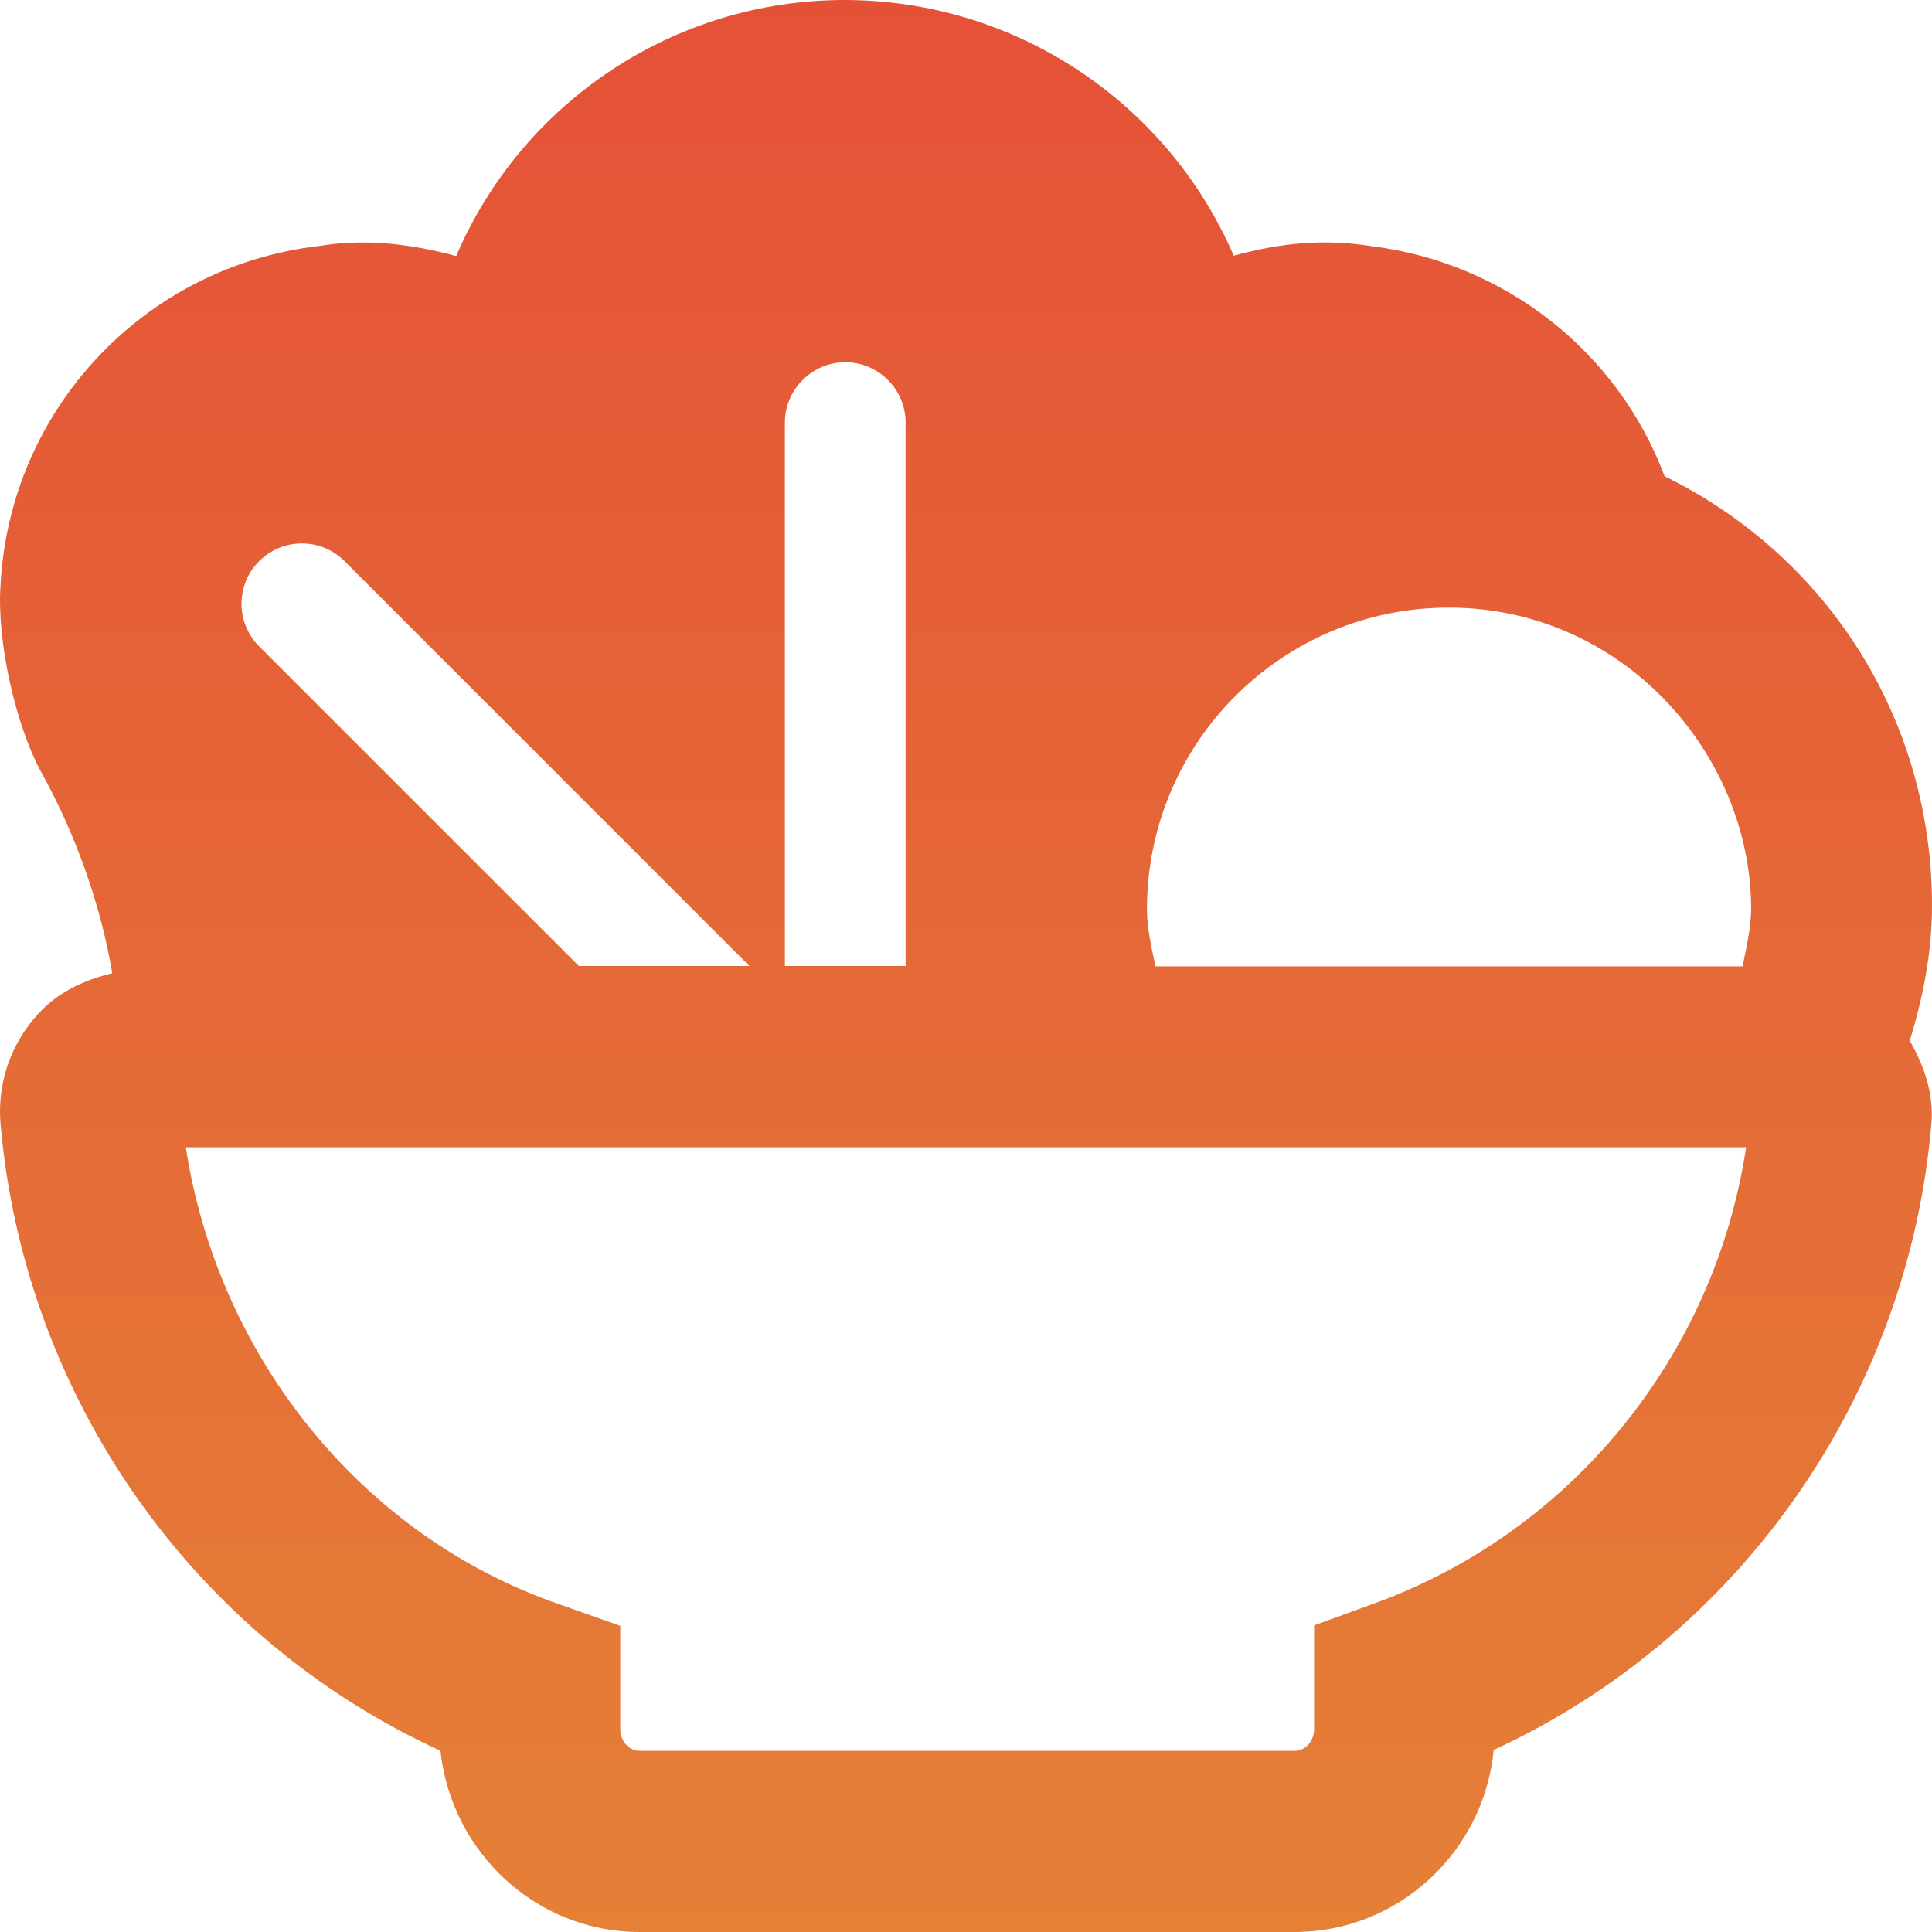 <svg width="67" height="67" viewBox="0 0 67 67" fill="none" xmlns="http://www.w3.org/2000/svg">
<g clip-path="url(#clip0_46_220)">
<path d="M67 31.406C67 24.882 63.323 19.26 57.726 16.515C56.09 12.165 52.164 9.107 47.551 8.535C45.883 8.273 44.404 8.427 42.784 8.868C40.462 3.49 35.149 0 29.286 0C23.424 0 18.124 3.499 15.821 8.88C13.478 8.242 11.941 8.389 11.025 8.536C4.973 9.256 0.328 14.224 0.017 20.309C-0.114 22.285 0.557 25.15 1.406 26.736C2.584 28.843 3.484 31.315 3.893 33.751C2.928 33.98 2.011 34.405 1.325 35.158C0.377 36.188 -0.098 37.562 0.017 38.952C0.835 48.486 6.74 56.814 15.275 60.714C15.651 64.239 18.595 67 22.18 67H44.898C48.481 67 51.458 64.236 51.8 60.687C60.306 56.763 66.182 48.455 66.98 38.952C67.062 37.938 66.735 36.973 66.228 36.09C66.686 34.599 67 33.042 67 31.406ZM27.219 14.656C27.219 13.505 28.161 12.562 29.312 12.562C30.464 12.562 31.406 13.499 31.406 14.656V33.5H27.219V14.656ZM8.989 19.459C9.806 18.641 11.132 18.641 11.949 19.459L25.988 33.5H20.074L8.989 22.416C8.171 21.605 8.171 20.27 8.989 19.459ZM47.633 55.615L45.572 56.367V59.965C45.572 60.39 45.261 60.717 44.901 60.717H22.18C21.821 60.717 21.51 60.39 21.51 59.965V56.383L19.432 55.647C12.529 53.279 7.556 47.029 6.444 39.787H60.554C59.462 47.018 54.503 53.129 47.633 55.615ZM60.431 33.513H40.069C39.922 32.826 39.775 32.156 39.775 31.537C39.775 25.748 44.47 21.071 50.243 21.071C56.28 21.071 60.729 26.157 60.729 31.537C60.719 32.152 60.575 32.819 60.431 33.513Z" fill="url(#paint0_linear_46_220)"/>
</g>
<defs>
<linearGradient id="paint0_linear_46_220" x1="33.5" y1="0" x2="33.5" y2="67" gradientUnits="userSpaceOnUse">
<stop stop-color="#E55137"/>
<stop offset="1" stop-color="#E58037"/>
</linearGradient>
<clipPath id="clip0_46_220">
<rect width="67" height="67" fill="white"/>
</clipPath>
</defs>
</svg>
